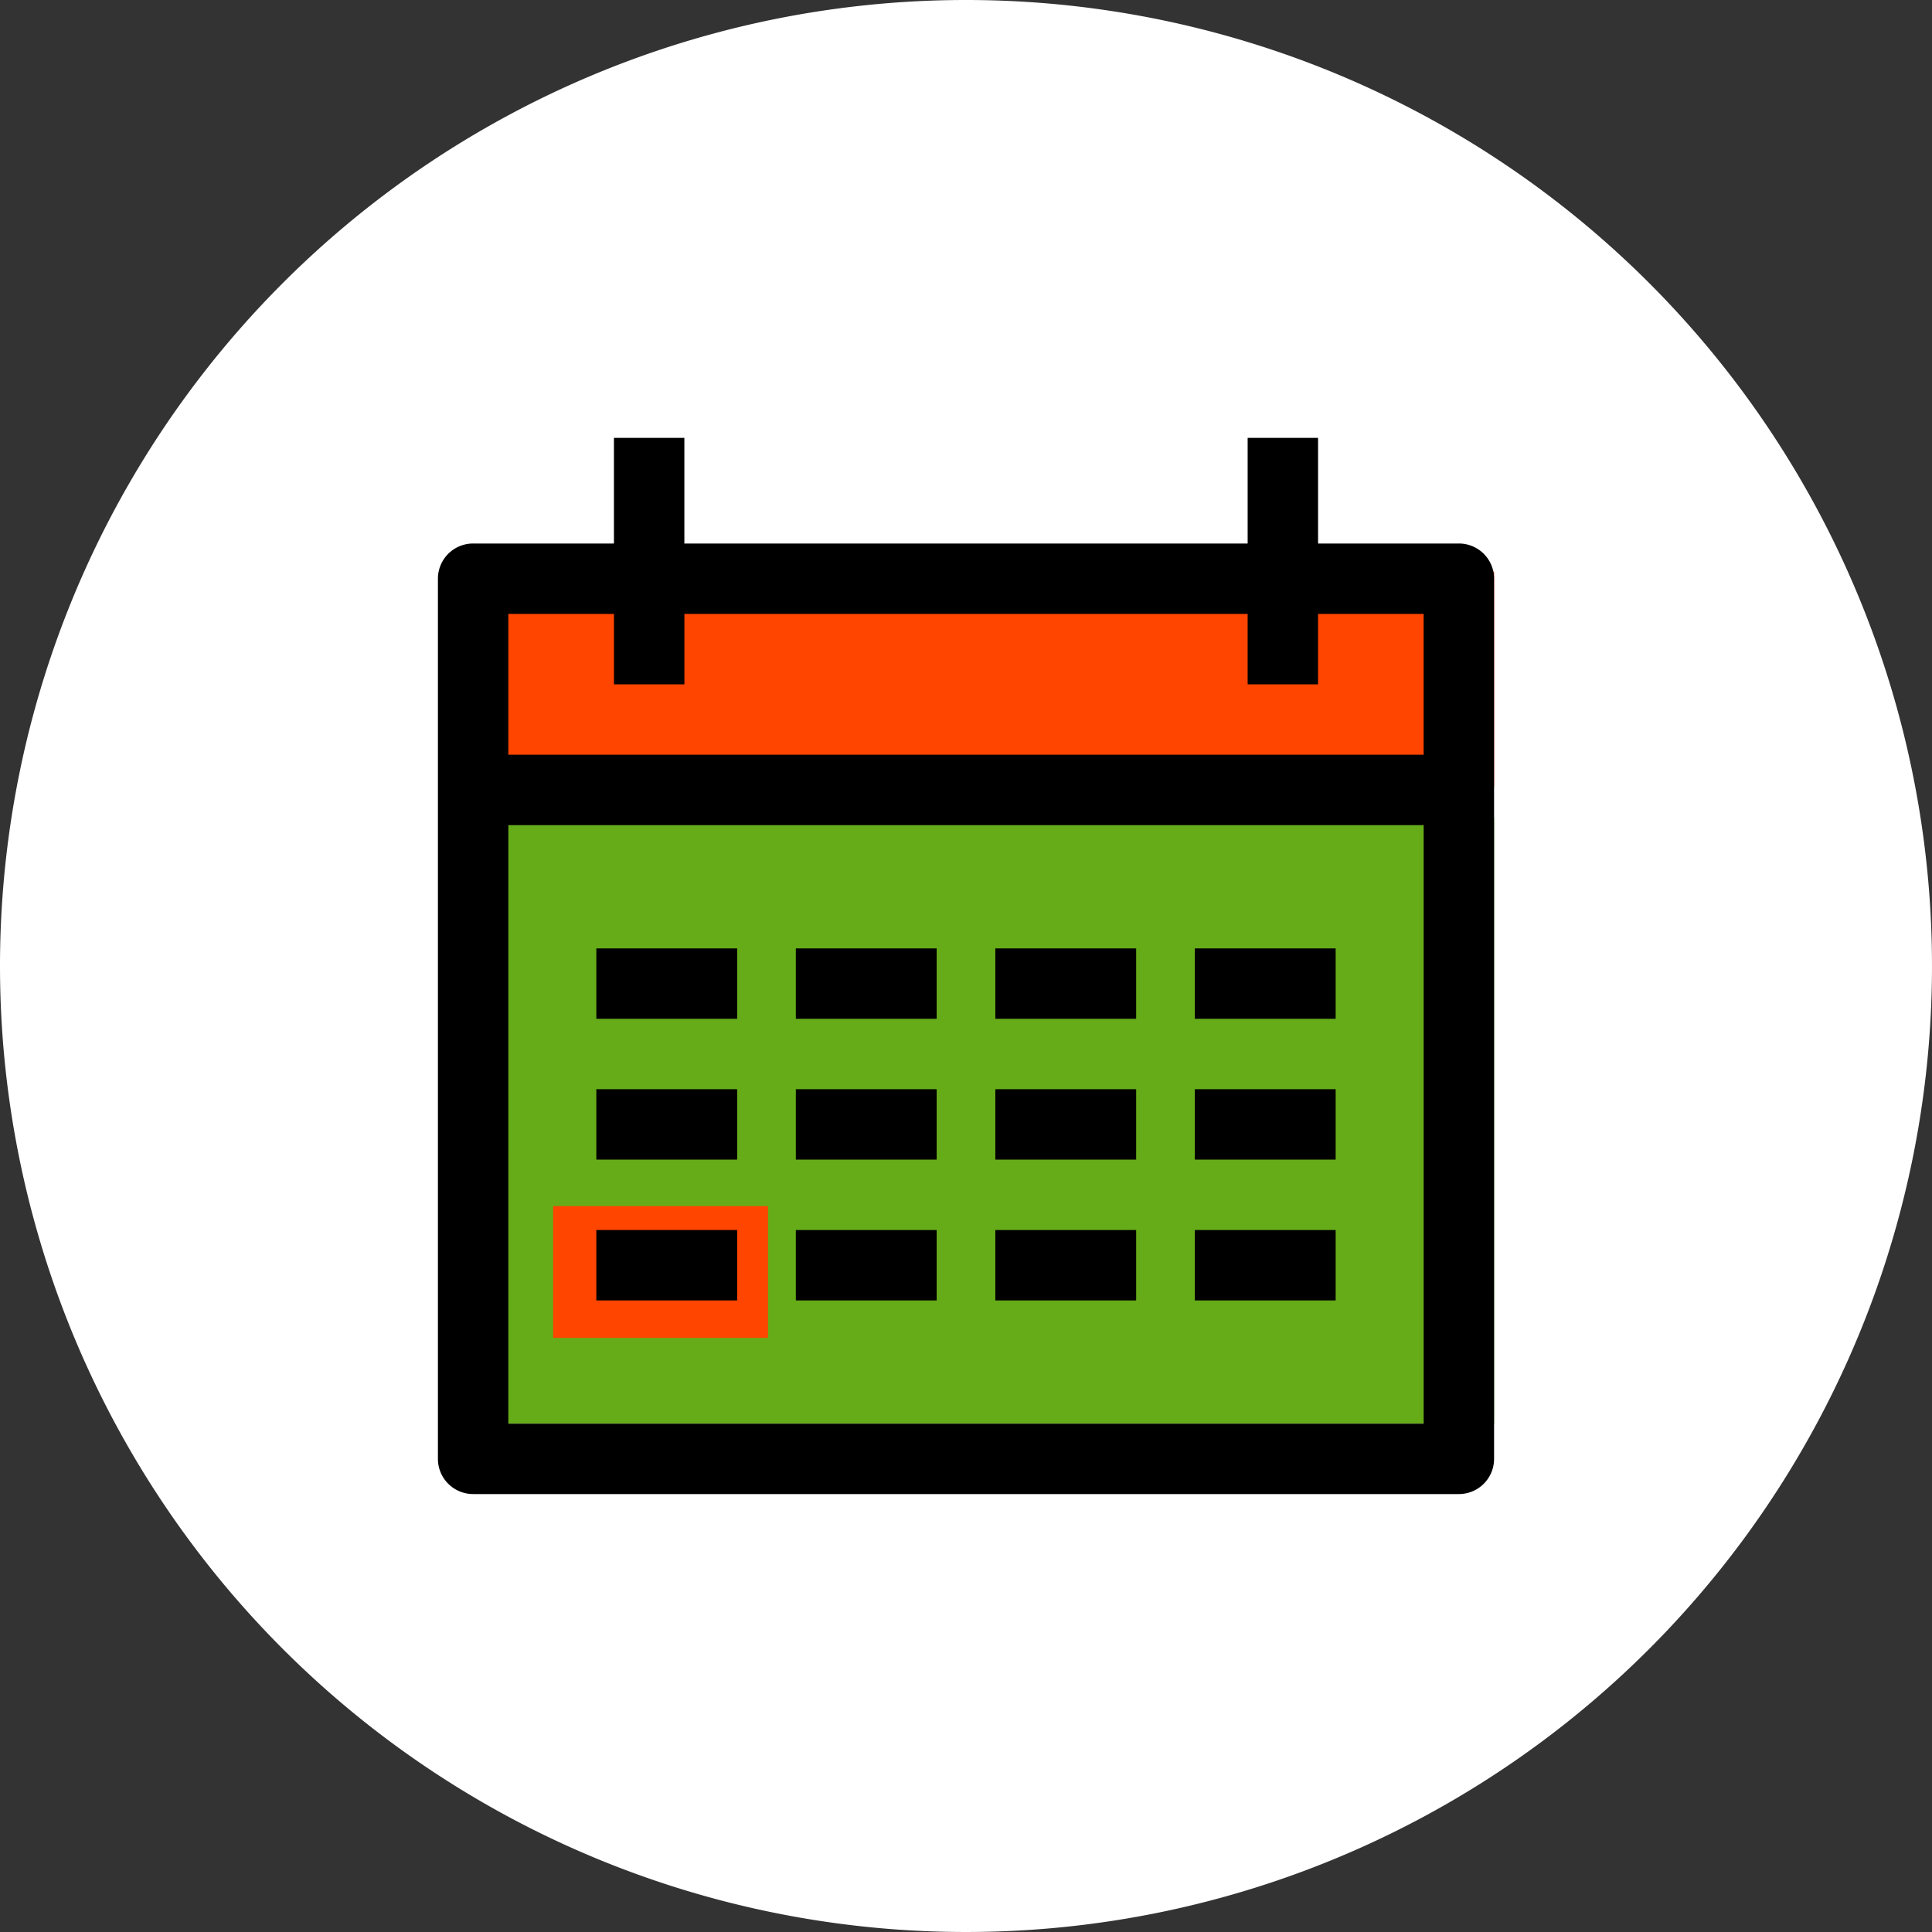 <svg xmlns="http://www.w3.org/2000/svg" xmlns:xlink="http://www.w3.org/1999/xlink" width="150" height="150" viewBox="0 0 150 150">
  <rect x="0" y="0" width="150" height="150" fill="#333333" stroke="none"/>
  <defs>
    <clipPath id="clip-path">
      <rect id="Rectángulo_44176" data-name="Rectángulo 44176" width="82" height="82" fill="none"/>
    </clipPath>
  </defs>
  <g id="Grupo_137090" data-name="Grupo 137090" transform="translate(-290 -1148.031)">
    <g id="Grupo_136627" data-name="Grupo 136627" transform="translate(-83 -2250.969)">
      <path id="Trazado_170461" data-name="Trazado 170461" d="M75,0A75,75,0,1,1,0,75,75,75,0,0,1,75,0Z" transform="translate(373 3399)" fill="#fff"/>
    </g>
    <g id="Grupo_136907" data-name="Grupo 136907" transform="translate(324 1182.03)">
      <rect id="Rectángulo_44161" data-name="Rectángulo 44161" width="79.102" height="47.04" transform="translate(2.898 29.494)" fill="#66ac19"/>
      <rect id="Rectángulo_44162" data-name="Rectángulo 44162" width="79.102" height="16.681" transform="translate(2.898 10.379)" fill="#ff4500"/>
      <rect id="Rectángulo_44163" data-name="Rectángulo 44163" width="16.679" height="10.23" transform="translate(8.946 59.642)" fill="#ff4500"/>
      <g id="Grupo_136906" data-name="Grupo 136906" transform="translate(0 0)">
        <g id="Grupo_136905" data-name="Grupo 136905" clip-path="url(#clip-path)">
          <path id="Trazado_172226" data-name="Trazado 172226" d="M79.268,8.2H68.334V0H62.867V8.2H19.134V0H13.666V8.2H2.734A2.732,2.732,0,0,0,0,10.933V79.266A2.733,2.733,0,0,0,2.734,82H79.268A2.731,2.731,0,0,0,82,79.266V10.933A2.731,2.731,0,0,0,79.268,8.2m-65.6,5.466v5.466h5.468V13.666H62.867v5.466h5.466V13.666h8.2V24.6H5.466V13.666Zm-8.2,16.4H76.534V76.534H5.466Z" transform="translate(0 -0.001)"/>
          <rect id="Rectángulo_44164" data-name="Rectángulo 44164" width="10.934" height="5.466" transform="translate(12.299 39.634)"/>
          <rect id="Rectángulo_44165" data-name="Rectángulo 44165" width="10.934" height="5.466" transform="translate(27.789 39.634)"/>
          <rect id="Rectángulo_44166" data-name="Rectángulo 44166" width="10.934" height="5.466" transform="translate(43.277 39.634)"/>
          <rect id="Rectángulo_44167" data-name="Rectángulo 44167" width="10.934" height="5.466" transform="translate(58.766 39.634)"/>
          <rect id="Rectángulo_44168" data-name="Rectángulo 44168" width="10.934" height="5.466" transform="translate(12.299 50.566)"/>
          <rect id="Rectángulo_44169" data-name="Rectángulo 44169" width="10.934" height="5.466" transform="translate(27.789 50.566)"/>
          <rect id="Rectángulo_44170" data-name="Rectángulo 44170" width="10.934" height="5.466" transform="translate(43.277 50.566)"/>
          <rect id="Rectángulo_44171" data-name="Rectángulo 44171" width="10.934" height="5.466" transform="translate(58.766 50.566)"/>
          <rect id="Rectángulo_44172" data-name="Rectángulo 44172" width="10.934" height="5.466" transform="translate(12.299 61.5)"/>
          <rect id="Rectángulo_44173" data-name="Rectángulo 44173" width="10.934" height="5.466" transform="translate(27.789 61.5)"/>
          <rect id="Rectángulo_44174" data-name="Rectángulo 44174" width="10.934" height="5.466" transform="translate(43.277 61.5)"/>
          <rect id="Rectángulo_44175" data-name="Rectángulo 44175" width="10.934" height="5.466" transform="translate(58.766 61.5)"/>
        </g>
      </g>
    </g>
  </g>
</svg>
